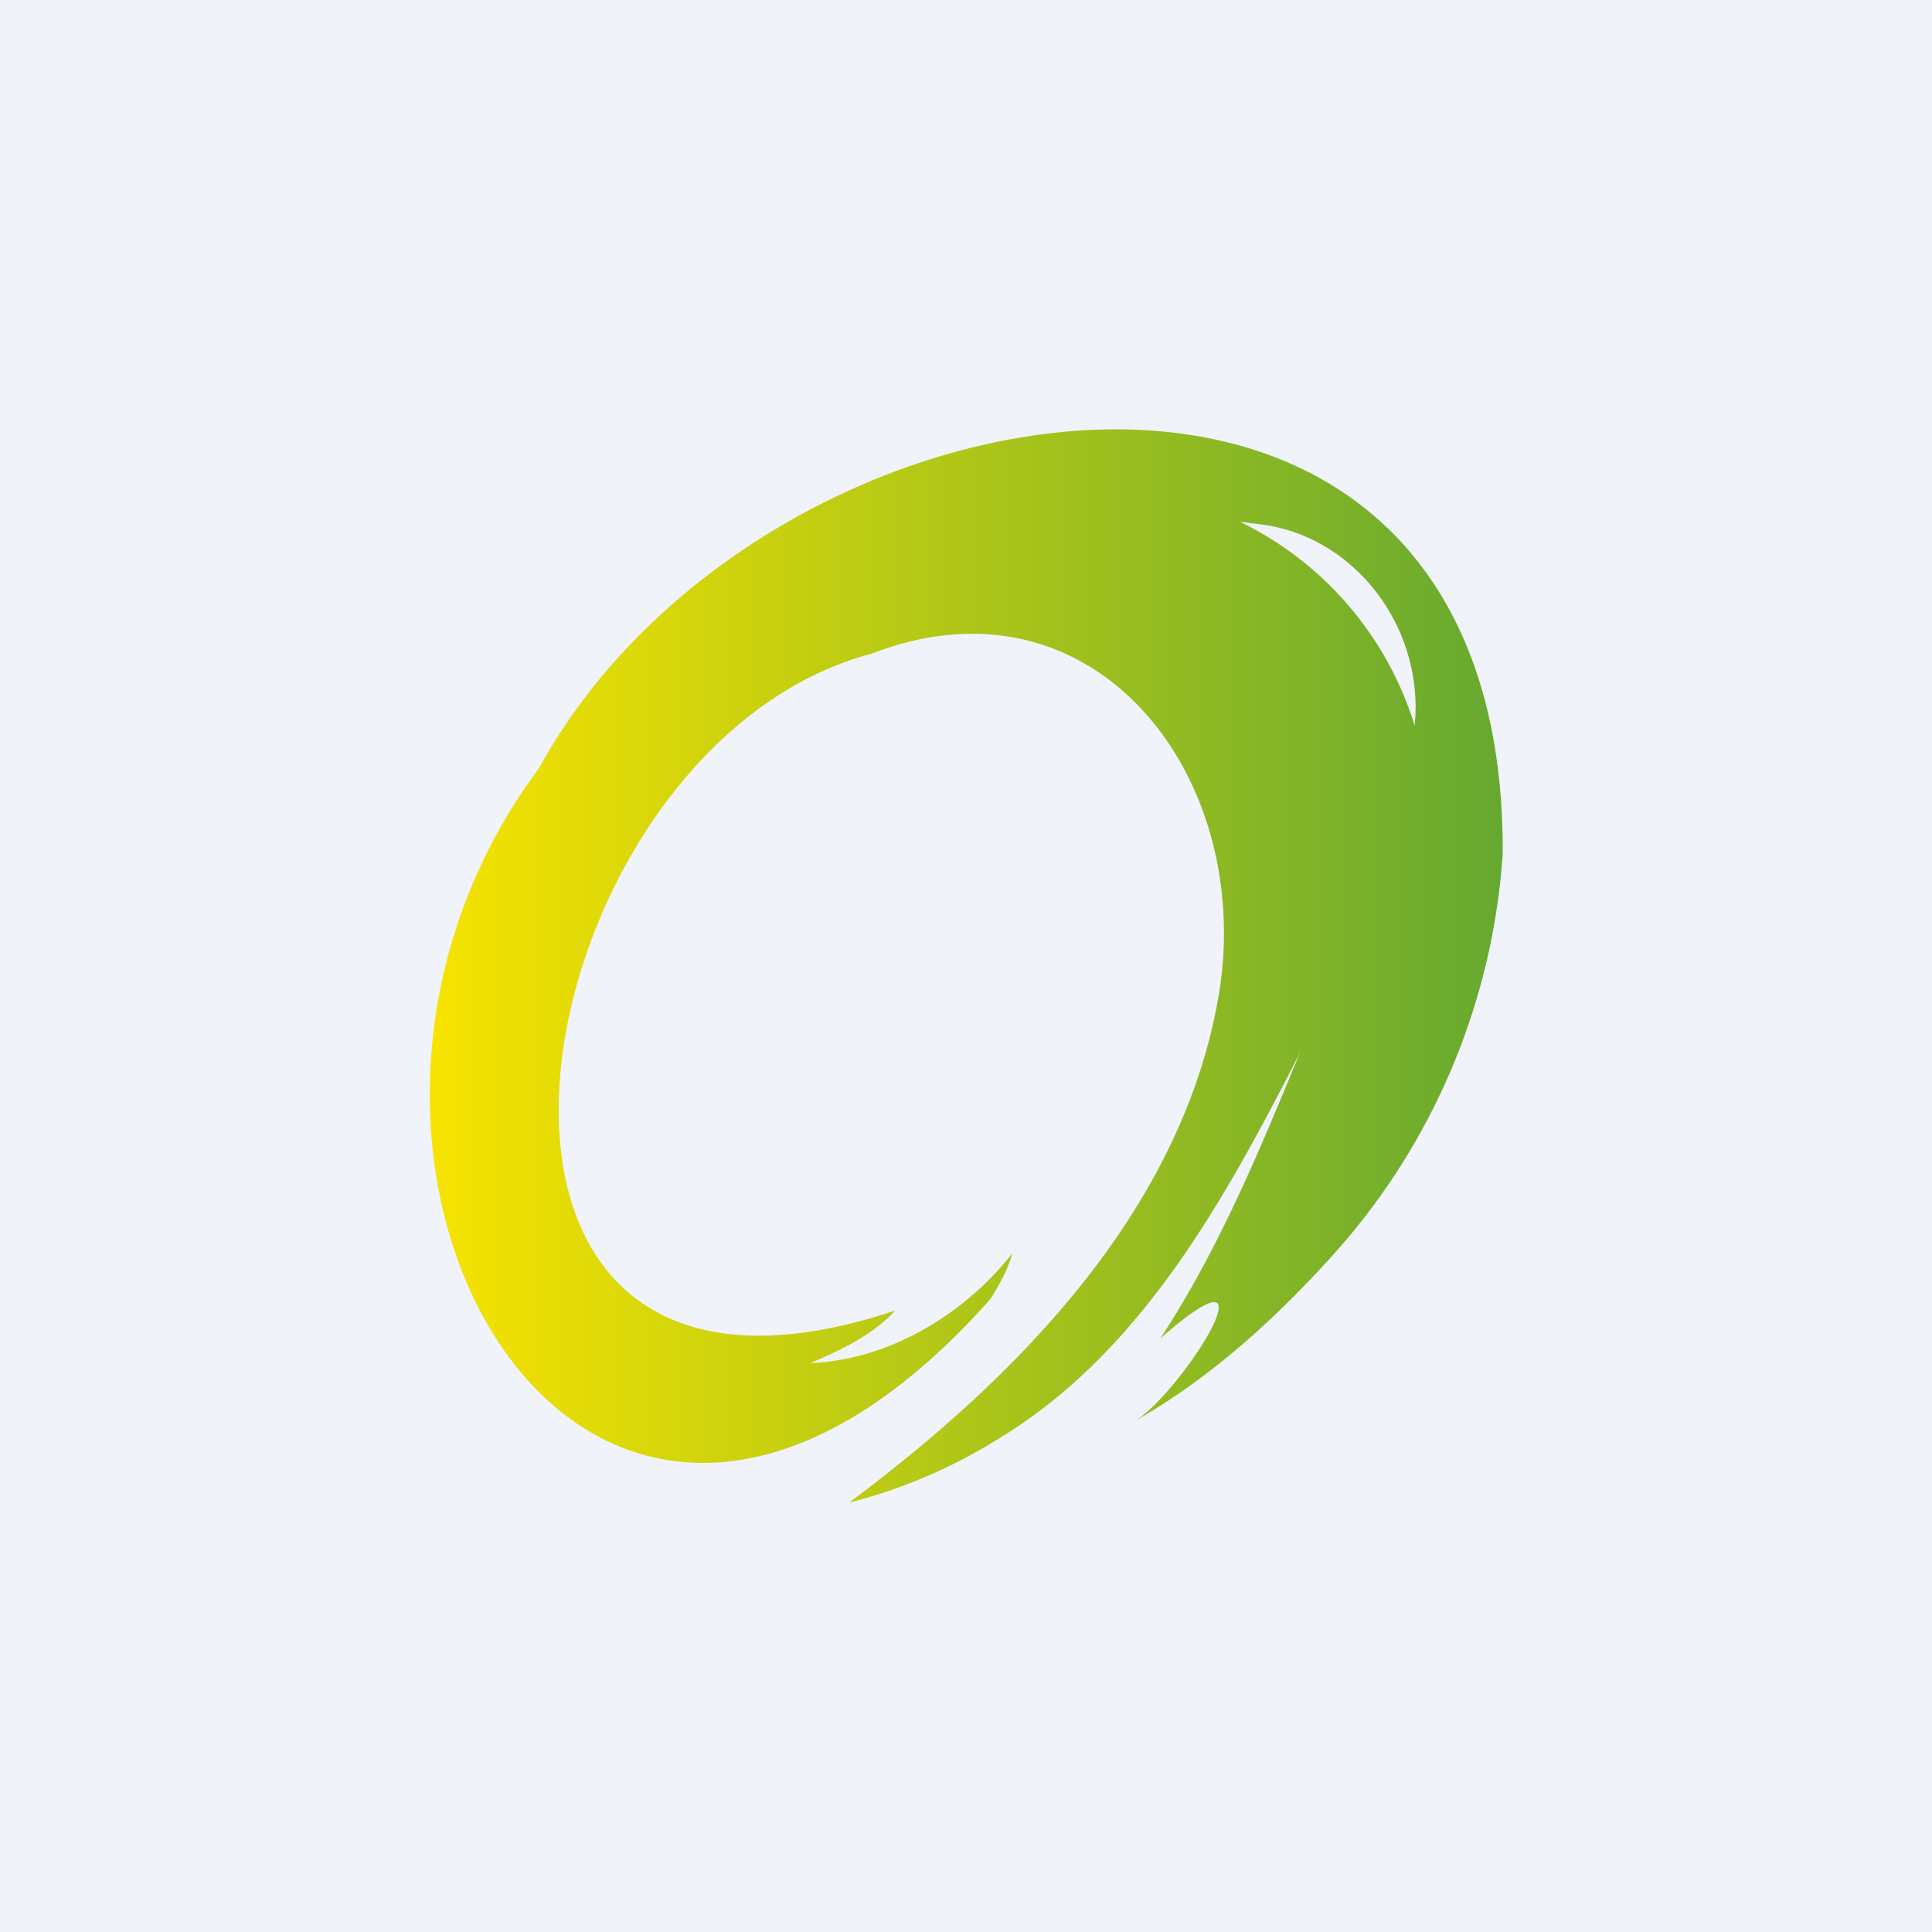 <!-- by TradingView --><svg width="18" height="18" viewBox="0 0 18 18" xmlns="http://www.w3.org/2000/svg"><path fill="#F0F3FA" d="M0 0h18v18H0z"/><path d="M14 7.96c.04-5.69-6.9-4.6-8.98-.8-2.71 3.64.45 9.18 4.21 4.94.08-.13.16-.27.2-.42-.45.57-1.15.99-1.88 1.02.28-.12.58-.26.79-.49-4.7 1.57-3.56-5.23-.22-6.12 2.07-.8 3.56 1.13 3.24 3.15-.33 2.02-1.88 3.59-3.45 4.76a4.9 4.9 0 0 0 1.4-.6c1.32-.8 2.1-2.22 2.8-3.59-.37.9-.76 1.84-1.3 2.66 1.12-.98.24.45-.22.76.7-.4 1.31-.96 1.84-1.55A6.2 6.2 0 0 0 14 7.96Zm-2.22-3.07c.87.13 1.49.98 1.4 1.87a3.14 3.14 0 0 0-1.63-1.9l.23.03Z" fill="url(#a)"/><defs><linearGradient id="a" x1="4" y1="9" x2="14" y2="9" gradientUnits="userSpaceOnUse"><stop stop-color="#F7E300"/><stop offset="1" stop-color="#66A930"/></linearGradient></defs></svg>